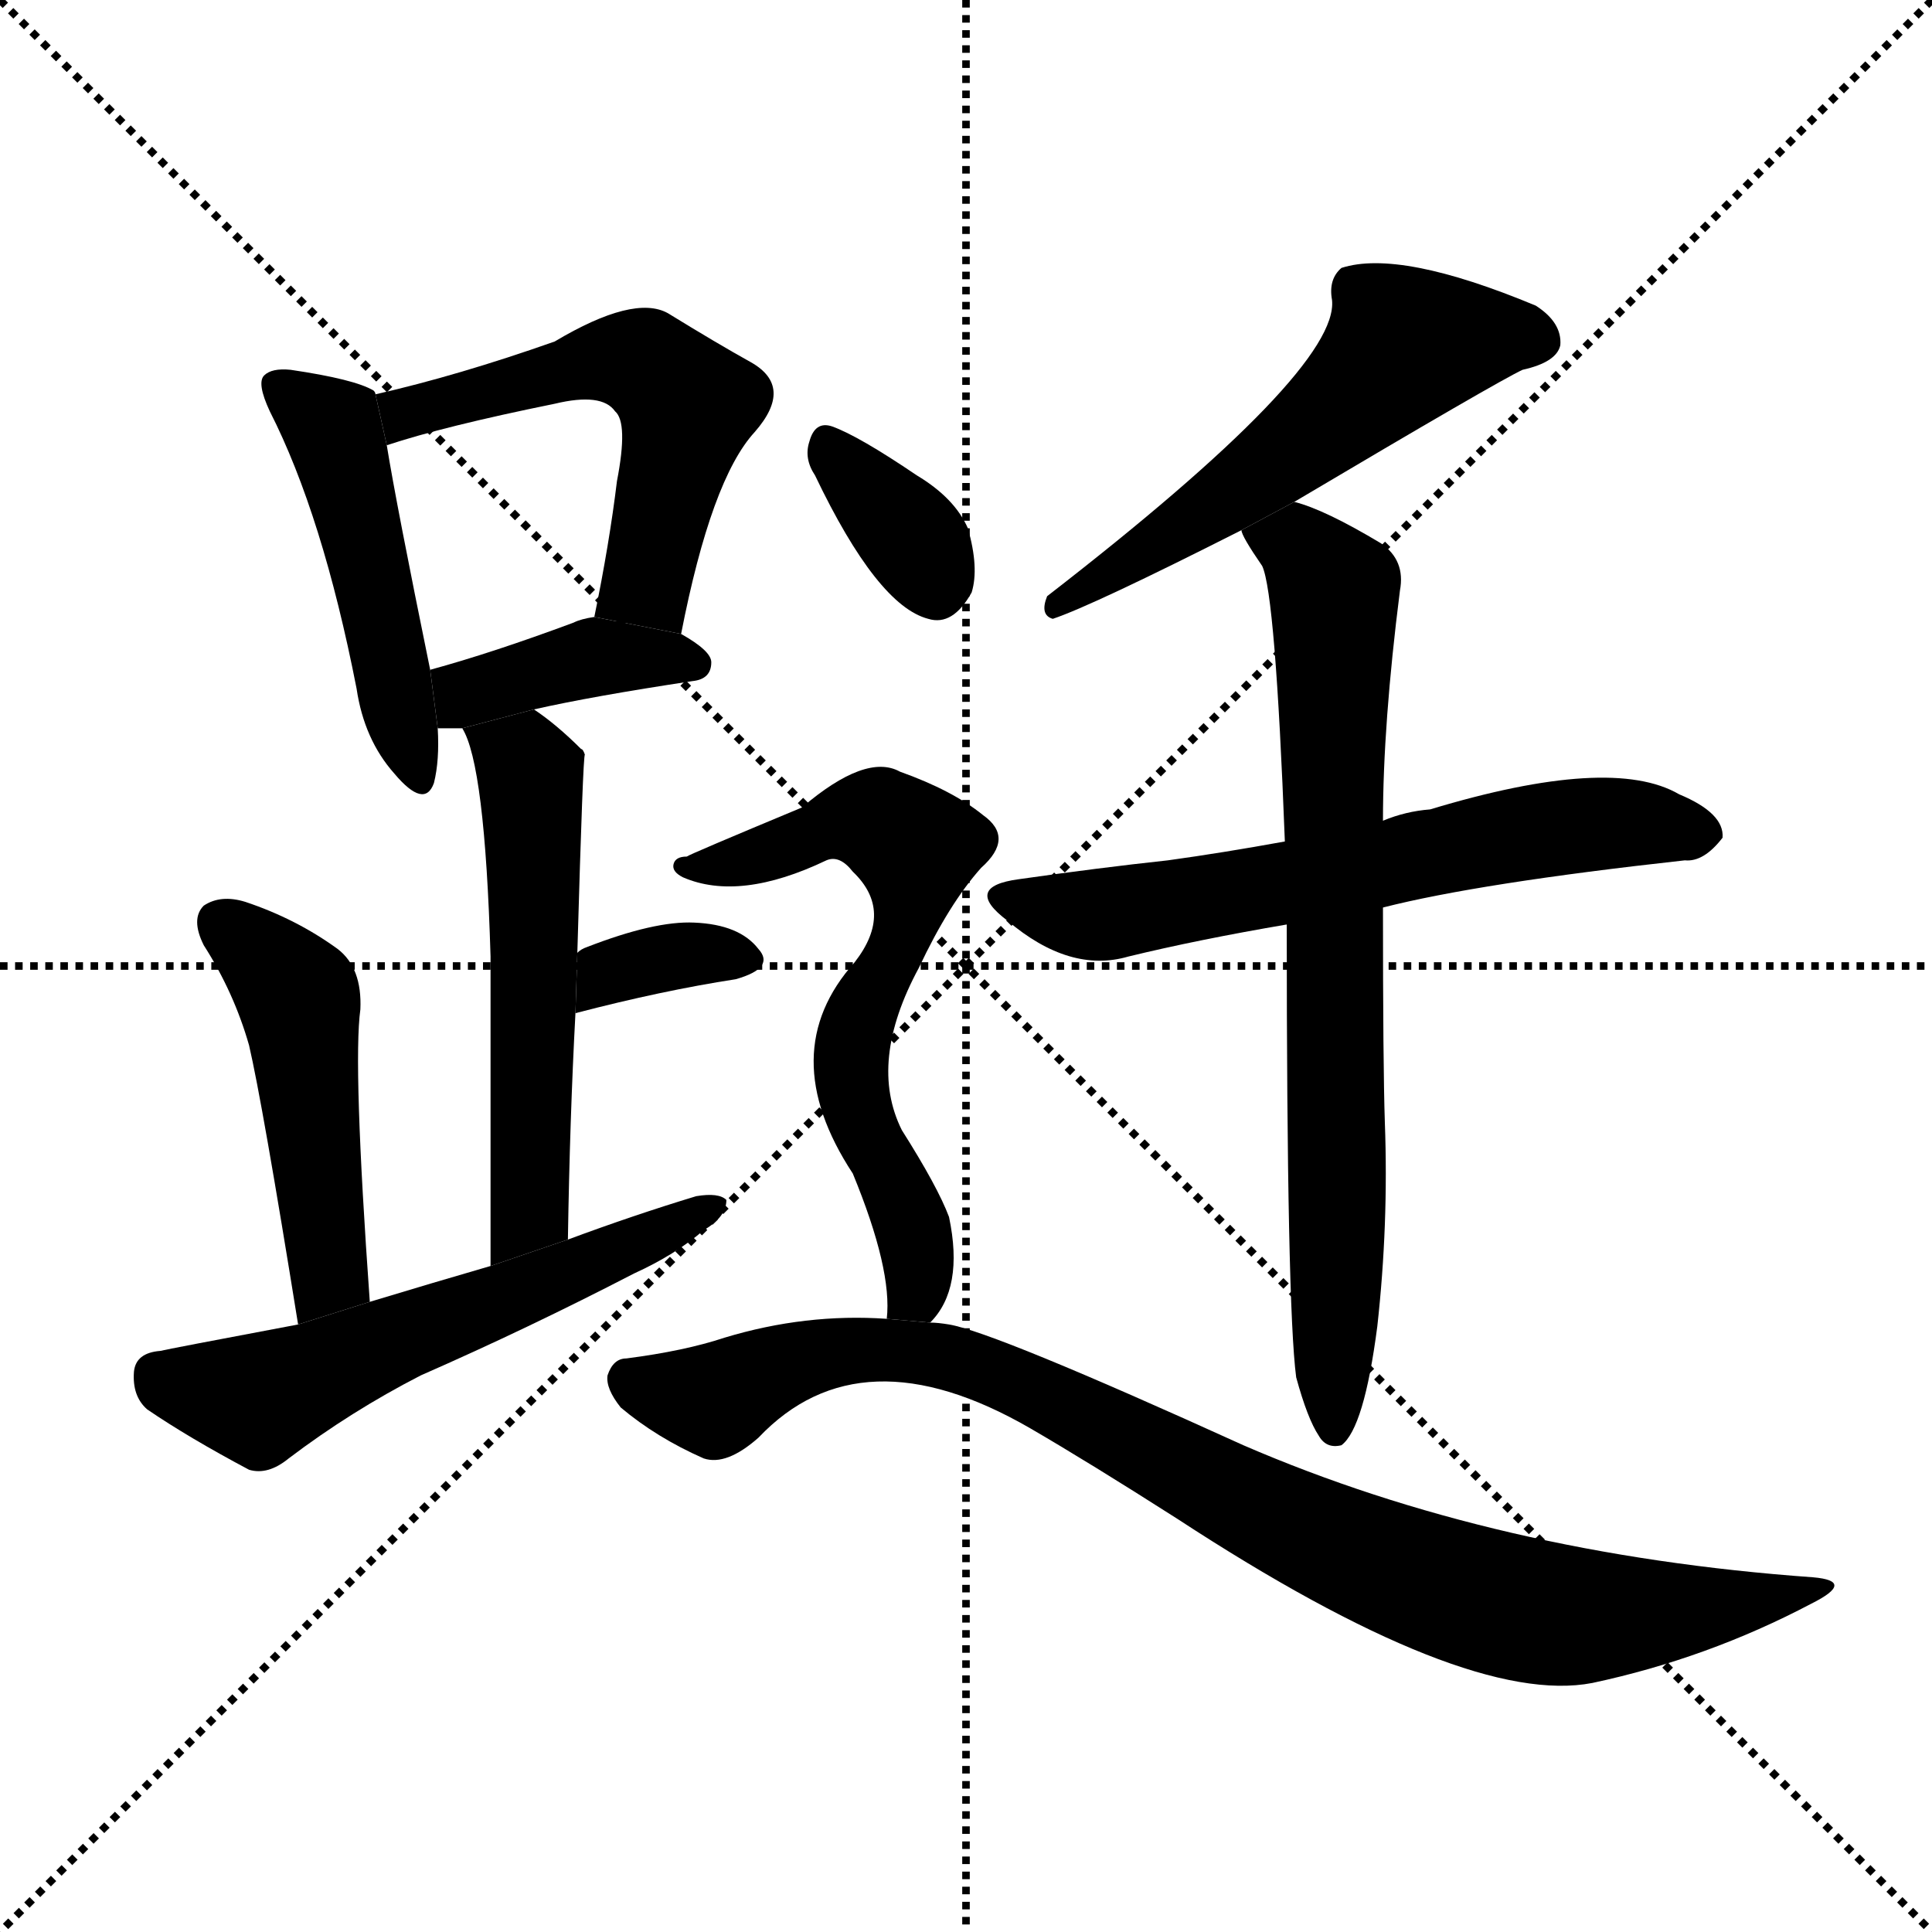 <svg version="1.1" viewBox="0 0 1024 1024" xmlns="http://www.w3.org/2000/svg">
  <g stroke="black" stroke-dasharray="1,1" stroke-width="1" transform="scale(4, 4)">
    <line x1="0" y1="0" x2="256" y2="256"></line>
    <line x1="256" y1="0" x2="0" y2="256"></line>
    <line x1="128" y1="0" x2="128" y2="256"></line>
    <line x1="0" y1="128" x2="256" y2="128"></line>
  </g>
  <g transform="scale(1, -1) translate(0, -900)">
    <style type="text/css">
      
        @keyframes keyframes0 {
          from {
            stroke: blue;
            stroke-dashoffset: 481;
            stroke-width: 128;
          }
          61% {
            animation-timing-function: step-end;
            stroke: blue;
            stroke-dashoffset: 0;
            stroke-width: 128;
          }
          to {
            stroke: black;
            stroke-width: 1024;
          }
        }
        #make-me-a-hanzi-animation-0 {
          animation: keyframes0 0.641s both;
          animation-delay: 0s;
          animation-timing-function: linear;
        }
      
        @keyframes keyframes1 {
          from {
            stroke: blue;
            stroke-dashoffset: 547;
            stroke-width: 128;
          }
          64% {
            animation-timing-function: step-end;
            stroke: blue;
            stroke-dashoffset: 0;
            stroke-width: 128;
          }
          to {
            stroke: black;
            stroke-width: 1024;
          }
        }
        #make-me-a-hanzi-animation-1 {
          animation: keyframes1 0.695s both;
          animation-delay: 0.641s;
          animation-timing-function: linear;
        }
      
        @keyframes keyframes2 {
          from {
            stroke: blue;
            stroke-dashoffset: 392;
            stroke-width: 128;
          }
          56% {
            animation-timing-function: step-end;
            stroke: blue;
            stroke-dashoffset: 0;
            stroke-width: 128;
          }
          to {
            stroke: black;
            stroke-width: 1024;
          }
        }
        #make-me-a-hanzi-animation-2 {
          animation: keyframes2 0.569s both;
          animation-delay: 1.337s;
          animation-timing-function: linear;
        }
      
        @keyframes keyframes3 {
          from {
            stroke: blue;
            stroke-dashoffset: 552;
            stroke-width: 128;
          }
          64% {
            animation-timing-function: step-end;
            stroke: blue;
            stroke-dashoffset: 0;
            stroke-width: 128;
          }
          to {
            stroke: black;
            stroke-width: 1024;
          }
        }
        #make-me-a-hanzi-animation-3 {
          animation: keyframes3 0.699s both;
          animation-delay: 1.906s;
          animation-timing-function: linear;
        }
      
        @keyframes keyframes4 {
          from {
            stroke: blue;
            stroke-dashoffset: 347;
            stroke-width: 128;
          }
          53% {
            animation-timing-function: step-end;
            stroke: blue;
            stroke-dashoffset: 0;
            stroke-width: 128;
          }
          to {
            stroke: black;
            stroke-width: 1024;
          }
        }
        #make-me-a-hanzi-animation-4 {
          animation: keyframes4 0.532s both;
          animation-delay: 2.605s;
          animation-timing-function: linear;
        }
      
        @keyframes keyframes5 {
          from {
            stroke: blue;
            stroke-dashoffset: 481;
            stroke-width: 128;
          }
          61% {
            animation-timing-function: step-end;
            stroke: blue;
            stroke-dashoffset: 0;
            stroke-width: 128;
          }
          to {
            stroke: black;
            stroke-width: 1024;
          }
        }
        #make-me-a-hanzi-animation-5 {
          animation: keyframes5 0.641s both;
          animation-delay: 3.137s;
          animation-timing-function: linear;
        }
      
        @keyframes keyframes6 {
          from {
            stroke: blue;
            stroke-dashoffset: 574;
            stroke-width: 128;
          }
          65% {
            animation-timing-function: step-end;
            stroke: blue;
            stroke-dashoffset: 0;
            stroke-width: 128;
          }
          to {
            stroke: black;
            stroke-width: 1024;
          }
        }
        #make-me-a-hanzi-animation-6 {
          animation: keyframes6 0.717s both;
          animation-delay: 3.779s;
          animation-timing-function: linear;
        }
      
        @keyframes keyframes7 {
          from {
            stroke: blue;
            stroke-dashoffset: 561;
            stroke-width: 128;
          }
          65% {
            animation-timing-function: step-end;
            stroke: blue;
            stroke-dashoffset: 0;
            stroke-width: 128;
          }
          to {
            stroke: black;
            stroke-width: 1024;
          }
        }
        #make-me-a-hanzi-animation-7 {
          animation: keyframes7 0.707s both;
          animation-delay: 4.496s;
          animation-timing-function: linear;
        }
      
        @keyframes keyframes8 {
          from {
            stroke: blue;
            stroke-dashoffset: 629;
            stroke-width: 128;
          }
          67% {
            animation-timing-function: step-end;
            stroke: blue;
            stroke-dashoffset: 0;
            stroke-width: 128;
          }
          to {
            stroke: black;
            stroke-width: 1024;
          }
        }
        #make-me-a-hanzi-animation-8 {
          animation: keyframes8 0.762s both;
          animation-delay: 5.202s;
          animation-timing-function: linear;
        }
      
        @keyframes keyframes9 {
          from {
            stroke: blue;
            stroke-dashoffset: 754;
            stroke-width: 128;
          }
          71% {
            animation-timing-function: step-end;
            stroke: blue;
            stroke-dashoffset: 0;
            stroke-width: 128;
          }
          to {
            stroke: black;
            stroke-width: 1024;
          }
        }
        #make-me-a-hanzi-animation-9 {
          animation: keyframes9 0.864s both;
          animation-delay: 5.964s;
          animation-timing-function: linear;
        }
      
        @keyframes keyframes10 {
          from {
            stroke: blue;
            stroke-dashoffset: 346;
            stroke-width: 128;
          }
          53% {
            animation-timing-function: step-end;
            stroke: blue;
            stroke-dashoffset: 0;
            stroke-width: 128;
          }
          to {
            stroke: black;
            stroke-width: 1024;
          }
        }
        #make-me-a-hanzi-animation-10 {
          animation: keyframes10 0.532s both;
          animation-delay: 6.828s;
          animation-timing-function: linear;
        }
      
        @keyframes keyframes11 {
          from {
            stroke: blue;
            stroke-dashoffset: 650;
            stroke-width: 128;
          }
          68% {
            animation-timing-function: step-end;
            stroke: blue;
            stroke-dashoffset: 0;
            stroke-width: 128;
          }
          to {
            stroke: black;
            stroke-width: 1024;
          }
        }
        #make-me-a-hanzi-animation-11 {
          animation: keyframes11 0.779s both;
          animation-delay: 7.359s;
          animation-timing-function: linear;
        }
      
        @keyframes keyframes12 {
          from {
            stroke: blue;
            stroke-dashoffset: 912;
            stroke-width: 128;
          }
          75% {
            animation-timing-function: step-end;
            stroke: blue;
            stroke-dashoffset: 0;
            stroke-width: 128;
          }
          to {
            stroke: black;
            stroke-width: 1024;
          }
        }
        #make-me-a-hanzi-animation-12 {
          animation: keyframes12 0.992s both;
          animation-delay: 8.138s;
          animation-timing-function: linear;
        }
      
    </style>
    
      <path d="M 199 691 Q 199 692 198 693 Q 188 699 154 704 Q 144 705 140 701 Q 136 697 143 682 Q 171 627 189 535 Q 193 508 209 490 Q 225 471 230 485 Q 233 497 232 514 L 228 545 Q 210 633 205 664 L 199 691 Z" fill="black"></path>
    
      <path d="M 361 564 Q 377 646 400 671 Q 421 695 398 708 Q 380 718 354 734 Q 336 744 294 719 Q 243 701 199 691 L 205 664 Q 235 674 294 686 Q 319 692 326 682 Q 333 676 327 645 Q 323 612 315 573 L 361 564 Z" fill="black"></path>
    
      <path d="M 283 524 Q 314 531 367 539 Q 377 540 377 549 Q 377 555 361 564 L 315 573 Q 308 572 304 570 Q 261 554 228 545 L 232 514 Q 236 514 245 514 L 283 524 Z" fill="black"></path>
    
      <path d="M 301 243 Q 302 307 305 363 L 306 395 Q 309 500 310 500 Q 309 503 308 503 Q 295 516 283 524 L 245 514 Q 257 495 260 393 Q 260 335 260 229 L 301 243 Z" fill="black"></path>
    
      <path d="M 305 363 Q 351 375 390 381 Q 411 387 402 397 Q 392 410 368 411 Q 347 412 311 398 Q 308 397 306 395 L 305 363 Z" fill="black"></path>
    
      <path d="M 196 210 Q 187 336 191 365 Q 192 387 179 397 Q 157 413 130 422 Q 117 426 108 420 Q 101 413 108 399 Q 124 374 132 346 Q 139 316 158 198 L 196 210 Z" fill="black"></path>
    
      <path d="M 158 198 Q 89 185 85 184 Q 72 183 71 173 Q 70 160 78 153 Q 100 138 132 121 Q 142 118 153 127 Q 186 152 223 171 Q 280 196 336 225 Q 358 235 373 248 Q 385 255 385 264 Q 381 268 369 266 Q 336 256 301 243 L 260 229 Q 229 220 196 210 L 158 198 Z" fill="black"></path>
    
      <path d="M 686 634 Q 794 698 807 704 Q 825 708 827 717 Q 828 729 814 738 Q 742 768 711 758 Q 704 752 706 741 Q 710 704 555 584 Q 551 574 558 572 Q 579 579 658 619 L 686 634 Z" fill="black"></path>
    
      <path d="M 733 419 Q 784 432 893 444 Q 903 443 913 456 Q 914 469 890 479 Q 854 500 758 471 Q 745 470 733 465 L 681 454 Q 648 448 619 444 Q 582 440 540 434 Q 510 430 534 412 Q 567 384 598 393 Q 635 402 682 410 L 733 419 Z" fill="black"></path>
    
      <path d="M 687 170 Q 693 148 699 139 Q 703 132 711 134 Q 723 143 730 197 Q 736 251 734 305 Q 733 335 733 419 L 733 465 Q 733 516 742 587 Q 745 603 732 612 Q 702 630 686 634 L 658 619 Q 658 616 669 600 Q 676 585 681 454 L 682 410 Q 682 208 687 170 Z" fill="black"></path>
    
      <path d="M 432 648 Q 465 579 492 572 Q 505 568 515 586 Q 519 599 513 620 Q 506 636 486 648 Q 455 669 441 674 Q 432 677 429 666 Q 426 657 432 648 Z" fill="black"></path>
    
      <path d="M 493 199 Q 511 217 503 255 Q 497 271 478 301 Q 460 337 487 387 Q 503 421 520 440 Q 538 456 521 468 Q 505 481 477 491 Q 459 501 425 472 Q 365 447 364 446 Q 358 446 357 442 Q 356 438 362 435 Q 392 422 438 444 Q 445 447 452 438 Q 474 417 453 390 Q 410 342 452 278 Q 473 227 470 201 L 493 199 Z" fill="black"></path>
    
      <path d="M 470 201 Q 427 204 384 191 Q 363 184 332 180 Q 325 180 322 171 Q 321 164 329 154 Q 348 138 373 127 Q 385 123 402 138 Q 456 195 546 143 Q 577 125 624 95 Q 777 -5 844 8 Q 905 21 960 50 Q 984 62 961 64 Q 793 76 659 134 Q 527 194 503 198 Q 497 199 493 199 L 470 201 Z" fill="black"></path>
    
    
      <clipPath id="make-me-a-hanzi-clip-0">
        <path d="M 199 691 Q 199 692 198 693 Q 188 699 154 704 Q 144 705 140 701 Q 136 697 143 682 Q 171 627 189 535 Q 193 508 209 490 Q 225 471 230 485 Q 233 497 232 514 L 228 545 Q 210 633 205 664 L 199 691 Z"></path>
      </clipPath>
      <path clip-path="url(#make-me-a-hanzi-clip-0)" d="M 148 696 L 176 674 L 220 490" fill="none" id="make-me-a-hanzi-animation-0" stroke-dasharray="353 706" stroke-linecap="round"></path>
    
      <clipPath id="make-me-a-hanzi-clip-1">
        <path d="M 361 564 Q 377 646 400 671 Q 421 695 398 708 Q 380 718 354 734 Q 336 744 294 719 Q 243 701 199 691 L 205 664 Q 235 674 294 686 Q 319 692 326 682 Q 333 676 327 645 Q 323 612 315 573 L 361 564 Z"></path>
      </clipPath>
      <path clip-path="url(#make-me-a-hanzi-clip-1)" d="M 208 672 L 215 681 L 312 709 L 345 705 L 365 685 L 345 598 L 324 579" fill="none" id="make-me-a-hanzi-animation-1" stroke-dasharray="419 838" stroke-linecap="round"></path>
    
      <clipPath id="make-me-a-hanzi-clip-2">
        <path d="M 283 524 Q 314 531 367 539 Q 377 540 377 549 Q 377 555 361 564 L 315 573 Q 308 572 304 570 Q 261 554 228 545 L 232 514 Q 236 514 245 514 L 283 524 Z"></path>
      </clipPath>
      <path clip-path="url(#make-me-a-hanzi-clip-2)" d="M 236 538 L 248 532 L 315 552 L 368 548" fill="none" id="make-me-a-hanzi-animation-2" stroke-dasharray="264 528" stroke-linecap="round"></path>
    
      <clipPath id="make-me-a-hanzi-clip-3">
        <path d="M 301 243 Q 302 307 305 363 L 306 395 Q 309 500 310 500 Q 309 503 308 503 Q 295 516 283 524 L 245 514 Q 257 495 260 393 Q 260 335 260 229 L 301 243 Z"></path>
      </clipPath>
      <path clip-path="url(#make-me-a-hanzi-clip-3)" d="M 252 514 L 279 495 L 284 435 L 281 267 L 276 249 L 264 238" fill="none" id="make-me-a-hanzi-animation-3" stroke-dasharray="424 848" stroke-linecap="round"></path>
    
      <clipPath id="make-me-a-hanzi-clip-4">
        <path d="M 305 363 Q 351 375 390 381 Q 411 387 402 397 Q 392 410 368 411 Q 347 412 311 398 Q 308 397 306 395 L 305 363 Z"></path>
      </clipPath>
      <path clip-path="url(#make-me-a-hanzi-clip-4)" d="M 312 368 L 324 385 L 338 389 L 373 395 L 393 391" fill="none" id="make-me-a-hanzi-animation-4" stroke-dasharray="219 438" stroke-linecap="round"></path>
    
      <clipPath id="make-me-a-hanzi-clip-5">
        <path d="M 196 210 Q 187 336 191 365 Q 192 387 179 397 Q 157 413 130 422 Q 117 426 108 420 Q 101 413 108 399 Q 124 374 132 346 Q 139 316 158 198 L 196 210 Z"></path>
      </clipPath>
      <path clip-path="url(#make-me-a-hanzi-clip-5)" d="M 117 411 L 159 370 L 175 226 L 161 210" fill="none" id="make-me-a-hanzi-animation-5" stroke-dasharray="353 706" stroke-linecap="round"></path>
    
      <clipPath id="make-me-a-hanzi-clip-6">
        <path d="M 158 198 Q 89 185 85 184 Q 72 183 71 173 Q 70 160 78 153 Q 100 138 132 121 Q 142 118 153 127 Q 186 152 223 171 Q 280 196 336 225 Q 358 235 373 248 Q 385 255 385 264 Q 381 268 369 266 Q 336 256 301 243 L 260 229 Q 229 220 196 210 L 158 198 Z"></path>
      </clipPath>
      <path clip-path="url(#make-me-a-hanzi-clip-6)" d="M 84 171 L 137 158 L 380 261" fill="none" id="make-me-a-hanzi-animation-6" stroke-dasharray="446 892" stroke-linecap="round"></path>
    
      <clipPath id="make-me-a-hanzi-clip-7">
        <path d="M 686 634 Q 794 698 807 704 Q 825 708 827 717 Q 828 729 814 738 Q 742 768 711 758 Q 704 752 706 741 Q 710 704 555 584 Q 551 574 558 572 Q 579 579 658 619 L 686 634 Z"></path>
      </clipPath>
      <path clip-path="url(#make-me-a-hanzi-clip-7)" d="M 815 720 L 744 717 L 705 677 L 640 628 L 577 590 L 567 590 L 560 579" fill="none" id="make-me-a-hanzi-animation-7" stroke-dasharray="433 866" stroke-linecap="round"></path>
    
      <clipPath id="make-me-a-hanzi-clip-8">
        <path d="M 733 419 Q 784 432 893 444 Q 903 443 913 456 Q 914 469 890 479 Q 854 500 758 471 Q 745 470 733 465 L 681 454 Q 648 448 619 444 Q 582 440 540 434 Q 510 430 534 412 Q 567 384 598 393 Q 635 402 682 410 L 733 419 Z"></path>
      </clipPath>
      <path clip-path="url(#make-me-a-hanzi-clip-8)" d="M 535 424 L 581 415 L 810 459 L 870 464 L 902 458" fill="none" id="make-me-a-hanzi-animation-8" stroke-dasharray="501 1002" stroke-linecap="round"></path>
    
      <clipPath id="make-me-a-hanzi-clip-9">
        <path d="M 687 170 Q 693 148 699 139 Q 703 132 711 134 Q 723 143 730 197 Q 736 251 734 305 Q 733 335 733 419 L 733 465 Q 733 516 742 587 Q 745 603 732 612 Q 702 630 686 634 L 658 619 Q 658 616 669 600 Q 676 585 681 454 L 682 410 Q 682 208 687 170 Z"></path>
      </clipPath>
      <path clip-path="url(#make-me-a-hanzi-clip-9)" d="M 667 619 L 687 611 L 707 587 L 707 142" fill="none" id="make-me-a-hanzi-animation-9" stroke-dasharray="626 1252" stroke-linecap="round"></path>
    
      <clipPath id="make-me-a-hanzi-clip-10">
        <path d="M 432 648 Q 465 579 492 572 Q 505 568 515 586 Q 519 599 513 620 Q 506 636 486 648 Q 455 669 441 674 Q 432 677 429 666 Q 426 657 432 648 Z"></path>
      </clipPath>
      <path clip-path="url(#make-me-a-hanzi-clip-10)" d="M 440 662 L 483 616 L 496 592" fill="none" id="make-me-a-hanzi-animation-10" stroke-dasharray="218 436" stroke-linecap="round"></path>
    
      <clipPath id="make-me-a-hanzi-clip-11">
        <path d="M 493 199 Q 511 217 503 255 Q 497 271 478 301 Q 460 337 487 387 Q 503 421 520 440 Q 538 456 521 468 Q 505 481 477 491 Q 459 501 425 472 Q 365 447 364 446 Q 358 446 357 442 Q 356 438 362 435 Q 392 422 438 444 Q 445 447 452 438 Q 474 417 453 390 Q 410 342 452 278 Q 473 227 470 201 L 493 199 Z"></path>
      </clipPath>
      <path clip-path="url(#make-me-a-hanzi-clip-11)" d="M 362 441 L 395 444 L 444 464 L 466 464 L 485 451 L 478 402 L 451 343 L 455 308 L 486 244 L 486 215 L 476 207" fill="none" id="make-me-a-hanzi-animation-11" stroke-dasharray="522 1044" stroke-linecap="round"></path>
    
      <clipPath id="make-me-a-hanzi-clip-12">
        <path d="M 470 201 Q 427 204 384 191 Q 363 184 332 180 Q 325 180 322 171 Q 321 164 329 154 Q 348 138 373 127 Q 385 123 402 138 Q 456 195 546 143 Q 577 125 624 95 Q 777 -5 844 8 Q 905 21 960 50 Q 984 62 961 64 Q 793 76 659 134 Q 527 194 503 198 Q 497 199 493 199 L 470 201 Z"></path>
      </clipPath>
      <path clip-path="url(#make-me-a-hanzi-clip-12)" d="M 333 169 L 379 158 L 410 175 L 449 184 L 502 181 L 579 149 L 705 81 L 794 50 L 873 44 L 952 58" fill="none" id="make-me-a-hanzi-animation-12" stroke-dasharray="784 1568" stroke-linecap="round"></path>
    
  </g>
</svg>
